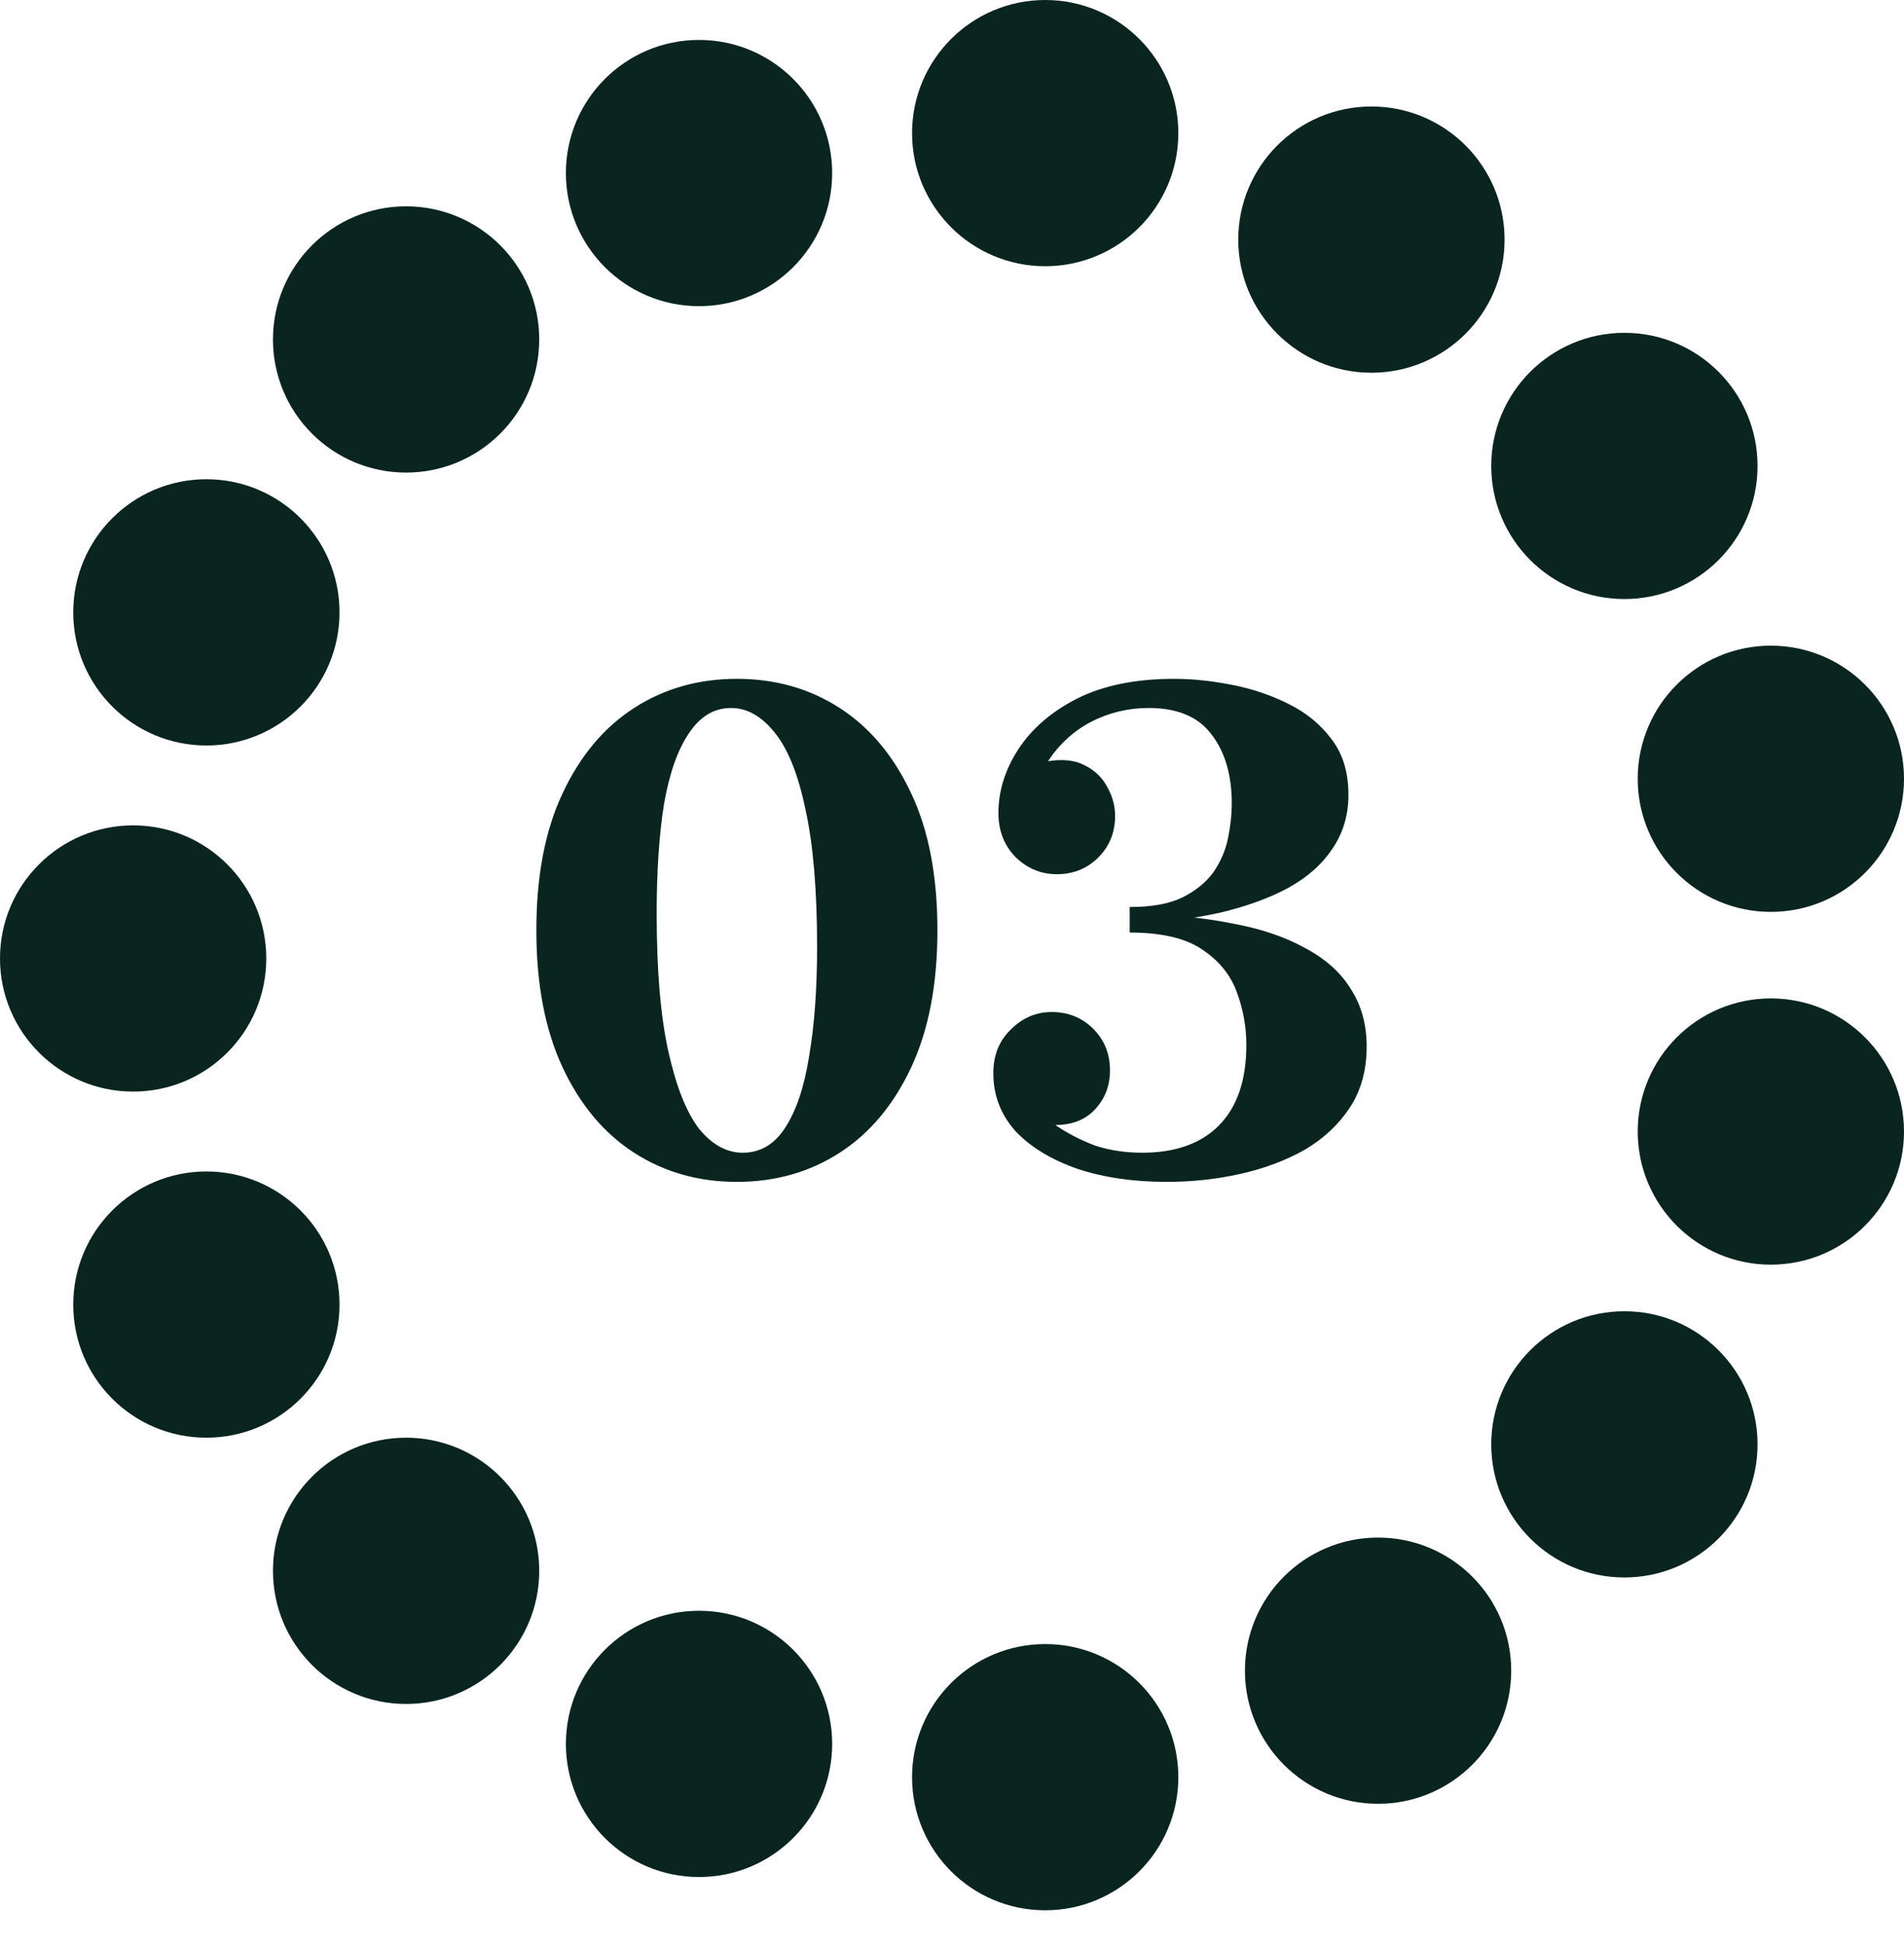 <svg width="47" height="48" viewBox="0 0 47 48" fill="none" xmlns="http://www.w3.org/2000/svg">
<path d="M18.19 29.18C17.242 29.18 16.396 28.94 15.652 28.46C14.908 27.98 14.32 27.278 13.888 26.354C13.456 25.43 13.24 24.302 13.24 22.97C13.24 21.626 13.456 20.498 13.888 19.586C14.32 18.662 14.908 17.96 15.652 17.48C16.396 17 17.242 16.76 18.19 16.76C19.138 16.76 19.984 17 20.728 17.48C21.472 17.96 22.06 18.662 22.492 19.586C22.924 20.498 23.14 21.626 23.14 22.97C23.14 24.302 22.924 25.43 22.492 26.354C22.06 27.278 21.472 27.98 20.728 28.46C19.984 28.94 19.138 29.18 18.19 29.18ZM18.334 28.46C18.766 28.46 19.114 28.256 19.378 27.848C19.654 27.428 19.852 26.84 19.972 26.084C20.104 25.316 20.17 24.416 20.17 23.384C20.17 21.98 20.074 20.846 19.882 19.982C19.702 19.118 19.45 18.488 19.126 18.092C18.802 17.684 18.442 17.48 18.046 17.48C17.626 17.48 17.278 17.69 17.002 18.11C16.726 18.518 16.522 19.1 16.39 19.856C16.27 20.612 16.21 21.512 16.21 22.556C16.21 23.96 16.306 25.094 16.498 25.958C16.69 26.822 16.942 27.458 17.254 27.866C17.578 28.262 17.938 28.46 18.334 28.46ZM28.804 29.18C27.976 29.18 27.238 29.072 26.59 28.856C25.942 28.628 25.432 28.316 25.06 27.92C24.7 27.512 24.52 27.038 24.52 26.498L26.05 27.776C26.35 27.98 26.674 28.148 27.022 28.28C27.382 28.4 27.772 28.46 28.192 28.46C29.008 28.46 29.638 28.238 30.082 27.794C30.538 27.338 30.766 26.672 30.766 25.796C30.766 25.352 30.688 24.92 30.532 24.5C30.376 24.068 30.088 23.714 29.668 23.438C29.26 23.162 28.666 23.024 27.886 23.024V22.574C28.822 22.574 29.65 22.646 30.37 22.79C31.102 22.922 31.714 23.126 32.206 23.402C32.71 23.666 33.088 24.002 33.34 24.41C33.604 24.818 33.736 25.292 33.736 25.832C33.736 26.42 33.598 26.924 33.322 27.344C33.046 27.764 32.674 28.112 32.206 28.388C31.738 28.652 31.21 28.85 30.622 28.982C30.034 29.114 29.428 29.18 28.804 29.18ZM26.05 27.776L24.52 26.498C24.52 26.054 24.664 25.694 24.952 25.418C25.24 25.13 25.576 24.986 25.96 24.986C26.368 24.986 26.71 25.124 26.986 25.4C27.262 25.676 27.4 26.018 27.4 26.426C27.4 26.798 27.28 27.116 27.04 27.38C26.8 27.644 26.47 27.776 26.05 27.776ZM26.086 21.584C25.702 21.584 25.366 21.446 25.078 21.17C24.79 20.882 24.646 20.516 24.646 20.072L25.87 18.794C26.242 18.734 26.548 18.77 26.788 18.902C27.028 19.022 27.208 19.196 27.328 19.424C27.46 19.652 27.526 19.892 27.526 20.144C27.526 20.552 27.388 20.894 27.112 21.17C26.836 21.446 26.494 21.584 26.086 21.584ZM27.886 22.826V22.394C28.426 22.394 28.858 22.316 29.182 22.16C29.518 21.992 29.776 21.782 29.956 21.53C30.136 21.266 30.256 20.984 30.316 20.684C30.376 20.384 30.406 20.102 30.406 19.838C30.406 19.13 30.238 18.56 29.902 18.128C29.578 17.696 29.062 17.48 28.354 17.48C27.85 17.48 27.376 17.594 26.932 17.822C26.5 18.05 26.146 18.374 25.87 18.794L24.646 20.072C24.646 19.532 24.808 19.01 25.132 18.506C25.468 17.99 25.954 17.57 26.59 17.246C27.238 16.922 28.036 16.76 28.984 16.76C29.428 16.76 29.896 16.808 30.388 16.904C30.892 17 31.36 17.156 31.792 17.372C32.236 17.588 32.596 17.882 32.872 18.254C33.148 18.614 33.286 19.07 33.286 19.622C33.286 20.126 33.154 20.57 32.89 20.954C32.638 21.338 32.272 21.662 31.792 21.926C31.324 22.178 30.76 22.382 30.1 22.538C29.44 22.682 28.702 22.778 27.886 22.826Z" fill="#0A2520"/>
<path d="M29.087 3.287C29.087 5.102 27.616 6.573 25.801 6.573C23.985 6.573 22.514 5.102 22.514 3.287C22.514 1.472 23.985 0 25.801 0C27.616 0 29.087 1.472 29.087 3.287Z" fill="#0A2520"/>
<path d="M33.853 9.203C35.668 9.203 37.14 7.731 37.14 5.916C37.14 4.101 35.668 2.629 33.853 2.629C32.038 2.629 30.566 4.101 30.566 5.916C30.566 7.731 32.038 9.203 33.853 9.203Z" fill="#0A2520"/>
<path d="M43.385 11.504C43.385 13.319 41.913 14.79 40.098 14.79C38.283 14.79 36.811 13.319 36.811 11.504C36.811 9.688 38.283 8.217 40.098 8.217C41.913 8.217 43.385 9.688 43.385 11.504Z" fill="#0A2520"/>
<path d="M25.801 47.164C27.616 47.164 29.087 45.693 29.087 43.878C29.087 42.062 27.616 40.591 25.801 40.591C23.985 40.591 22.514 42.062 22.514 43.878C22.514 45.693 23.985 47.164 25.801 47.164Z" fill="#0A2520"/>
<path d="M37.304 41.248C37.304 43.063 35.833 44.535 34.017 44.535C32.202 44.535 30.731 43.063 30.731 41.248C30.731 39.433 32.202 37.962 34.017 37.962C35.833 37.962 37.304 39.433 37.304 41.248Z" fill="#0A2520"/>
<path d="M40.098 38.947C41.913 38.947 43.385 37.476 43.385 35.661C43.385 33.846 41.913 32.374 40.098 32.374C38.283 32.374 36.811 33.846 36.811 35.661C36.811 37.476 38.283 38.947 40.098 38.947Z" fill="#0A2520"/>
<path d="M47 27.937C47 29.752 45.529 31.224 43.713 31.224C41.898 31.224 40.427 29.752 40.427 27.937C40.427 26.122 41.898 24.65 43.713 24.65C45.529 24.65 47 26.122 47 27.937Z" fill="#0A2520"/>
<path d="M43.713 22.514C45.529 22.514 47 21.043 47 19.227C47 17.412 45.529 15.941 43.713 15.941C41.898 15.941 40.427 17.412 40.427 19.227C40.427 21.043 41.898 22.514 43.713 22.514Z" fill="#0A2520"/>
<path d="M17.255 7.559C19.07 7.559 20.542 6.088 20.542 4.273C20.542 2.458 19.07 0.986 17.255 0.986C15.44 0.986 13.969 2.458 13.969 4.273C13.969 6.088 15.44 7.559 17.255 7.559Z" fill="#0A2520"/>
<path d="M13.311 8.381C13.311 10.196 11.84 11.668 10.024 11.668C8.209 11.668 6.738 10.196 6.738 8.381C6.738 6.566 8.209 5.094 10.024 5.094C11.84 5.094 13.311 6.566 13.311 8.381Z" fill="#0A2520"/>
<path d="M5.094 18.406C6.91 18.406 8.381 16.934 8.381 15.119C8.381 13.304 6.91 11.832 5.094 11.832C3.279 11.832 1.808 13.304 1.808 15.119C1.808 16.934 3.279 18.406 5.094 18.406Z" fill="#0A2520"/>
<path d="M6.573 23.664C6.573 25.48 5.102 26.951 3.287 26.951C1.472 26.951 0 25.48 0 23.664C0 21.849 1.472 20.378 3.287 20.378C5.102 20.378 6.573 21.849 6.573 23.664Z" fill="#0A2520"/>
<path d="M5.094 35.496C6.91 35.496 8.381 34.025 8.381 32.21C8.381 30.395 6.91 28.923 5.094 28.923C3.279 28.923 1.808 30.395 1.808 32.21C1.808 34.025 3.279 35.496 5.094 35.496Z" fill="#0A2520"/>
<path d="M13.311 38.783C13.311 40.598 11.84 42.07 10.024 42.07C8.209 42.07 6.738 40.598 6.738 38.783C6.738 36.968 8.209 35.496 10.024 35.496C11.84 35.496 13.311 36.968 13.311 38.783Z" fill="#0A2520"/>
<path d="M17.255 46.343C19.07 46.343 20.542 44.871 20.542 43.056C20.542 41.241 19.07 39.769 17.255 39.769C15.44 39.769 13.969 41.241 13.969 43.056C13.969 44.871 15.44 46.343 17.255 46.343Z" fill="#0A2520"/>
</svg>
